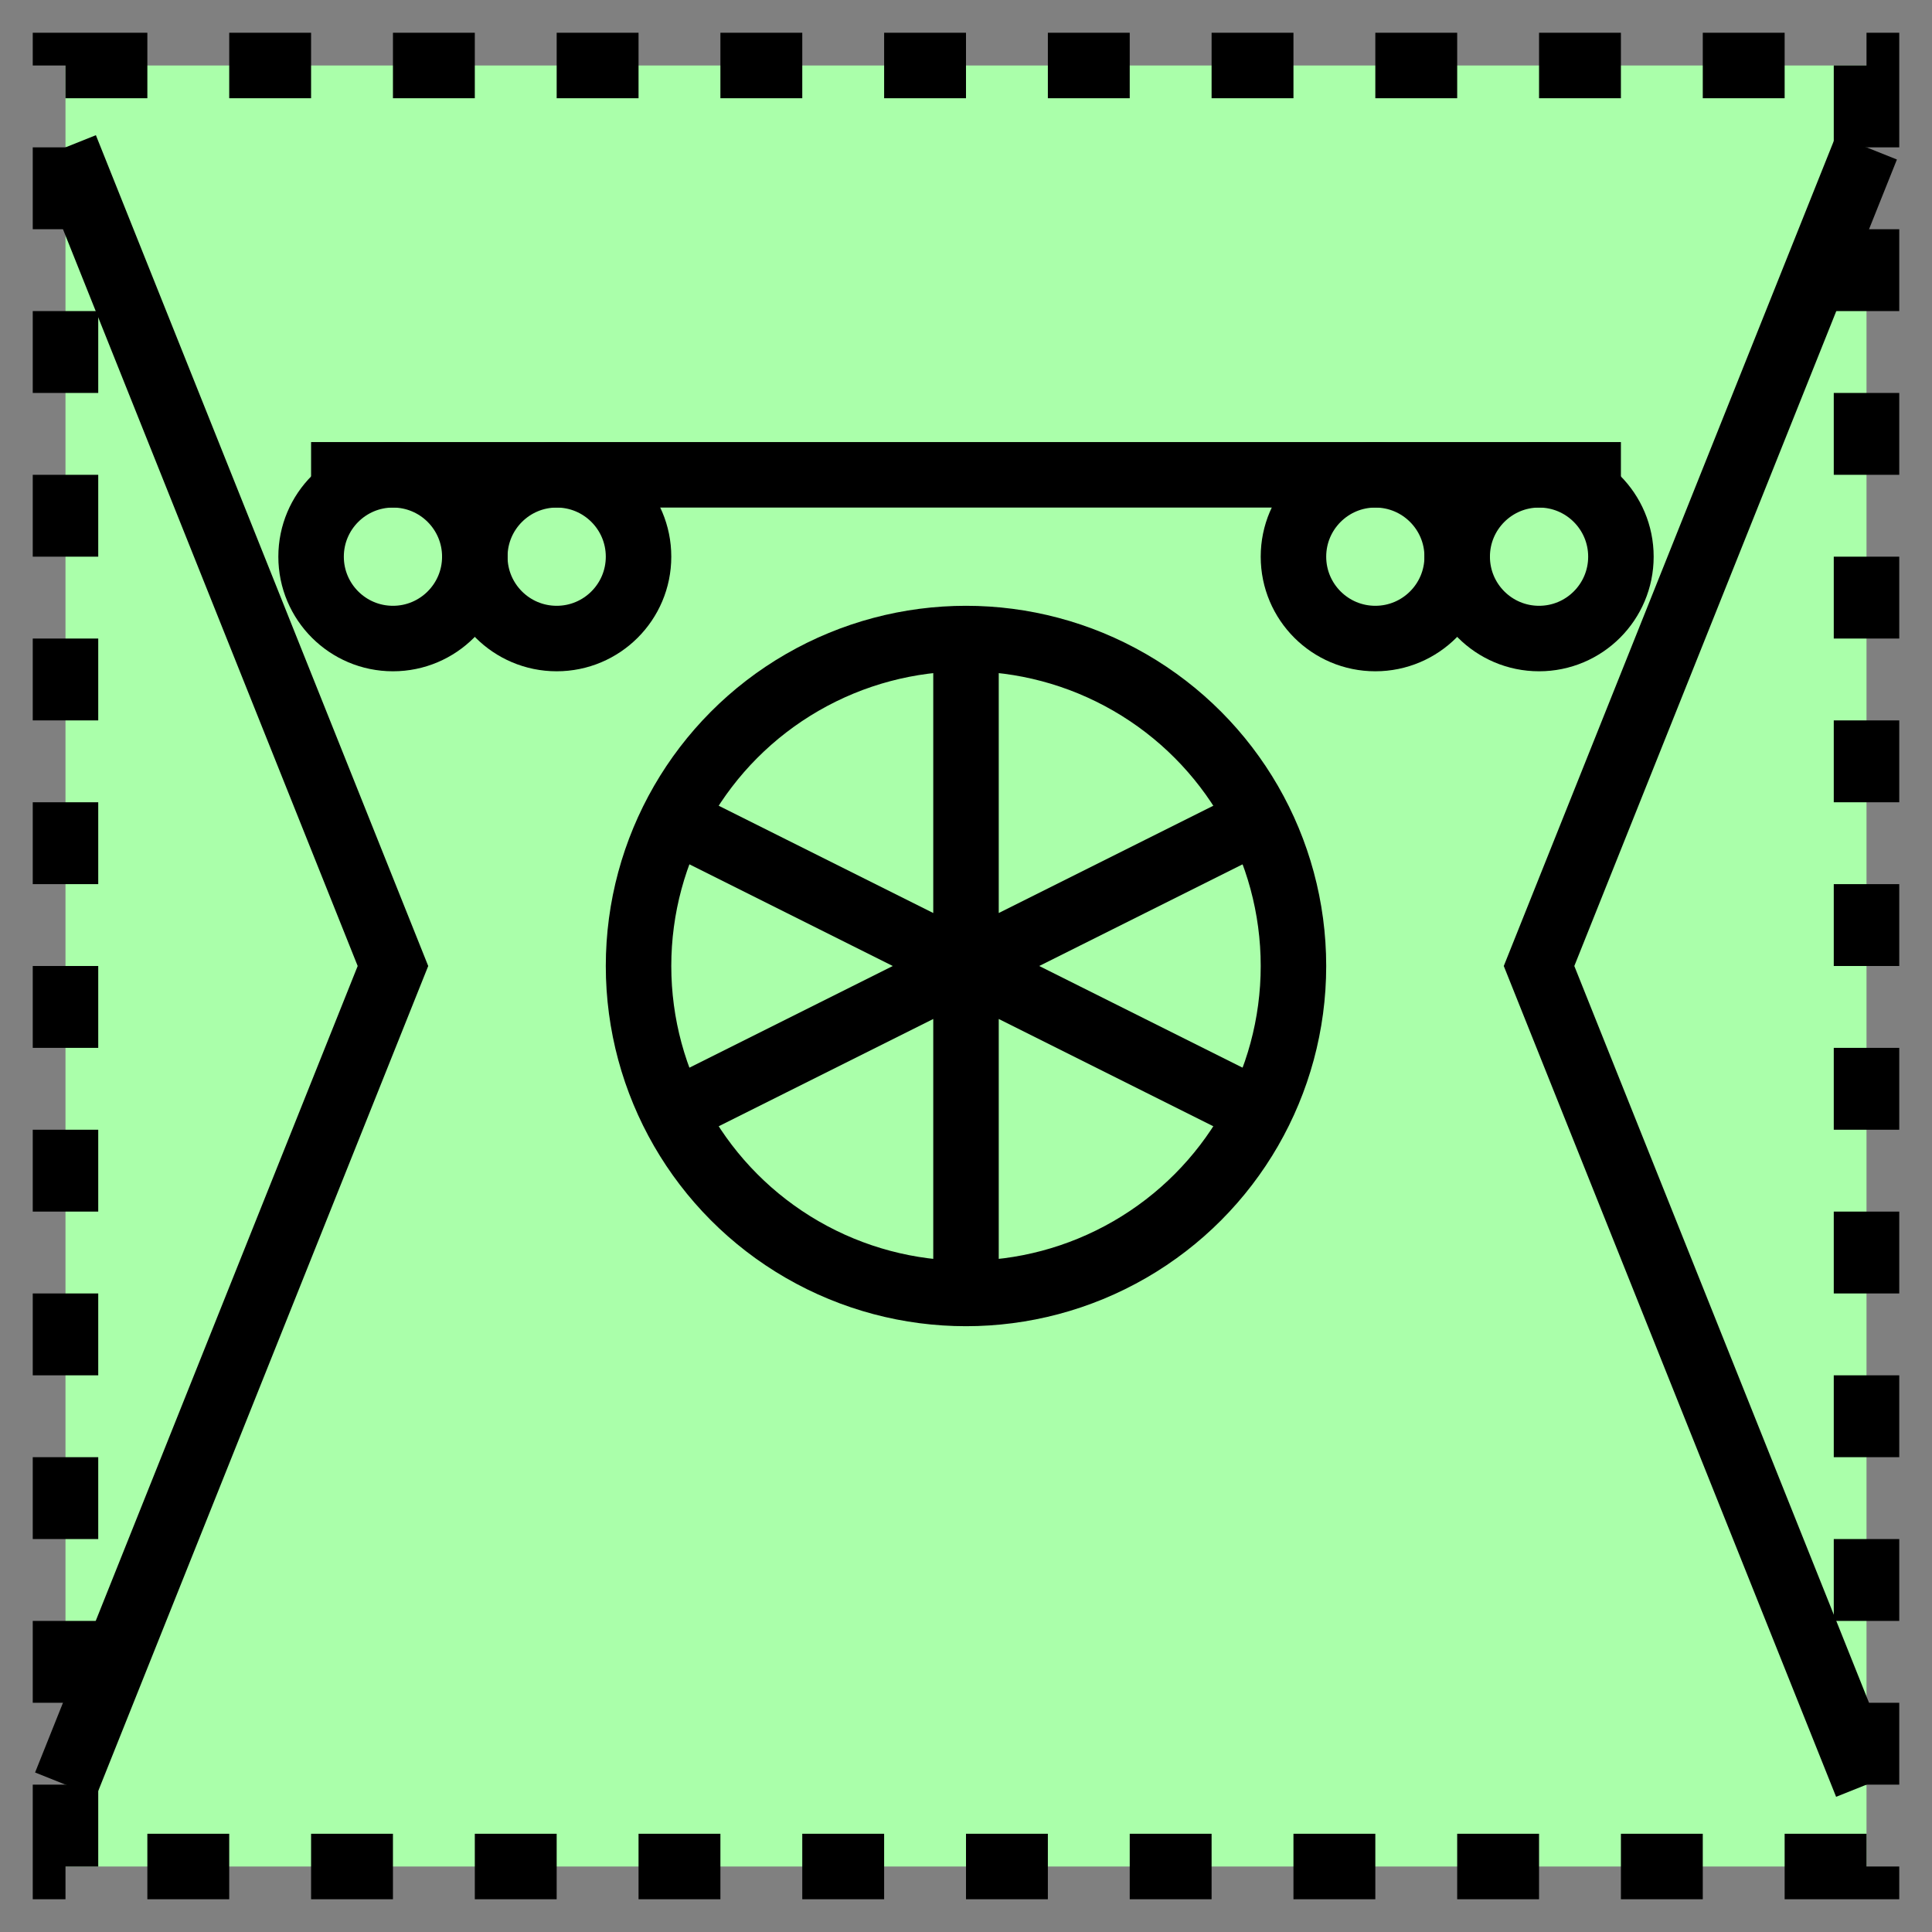 <svg xmlns="http://www.w3.org/2000/svg" version="1.2" baseProfile="tiny" width="302.08" height="302.08" viewBox="41 41 118 118"><rect x="41" y="41" width="118" height="118" fill="#808080" stroke="none"/><path d="M45,45 l110,0 0,110 -110,0 z" stroke-width="4" stroke="black" stroke-dasharray="5,5" fill="rgb(170,255,170)" fill-opacity="1" ></path><path d="M45,50 l20,50 -20,50 M155,50 l-20,50 20,50" stroke-width="4" stroke="black" fill="none" ></path><path d="M100,80 l0,40 M81,90.5 l38,19 M81,109.5 l38,-19" stroke-width="4" stroke="black" fill="none" ></path><circle cx="100" cy="100" r="20" stroke-width="4" stroke="black" fill="none" ></circle><g transform="translate(0,-50)" stroke-width="4" stroke="black" fill="black" ><path d="M60,120 l80,0" fill="none" ></path><circle cx="65" cy="125" r="5" fill="none" ></circle><circle cx="75" cy="125" r="5" fill="none" ></circle><circle cx="125" cy="125" r="5" fill="none" ></circle><circle cx="135" cy="125" r="5" fill="none" ></circle></g></svg>